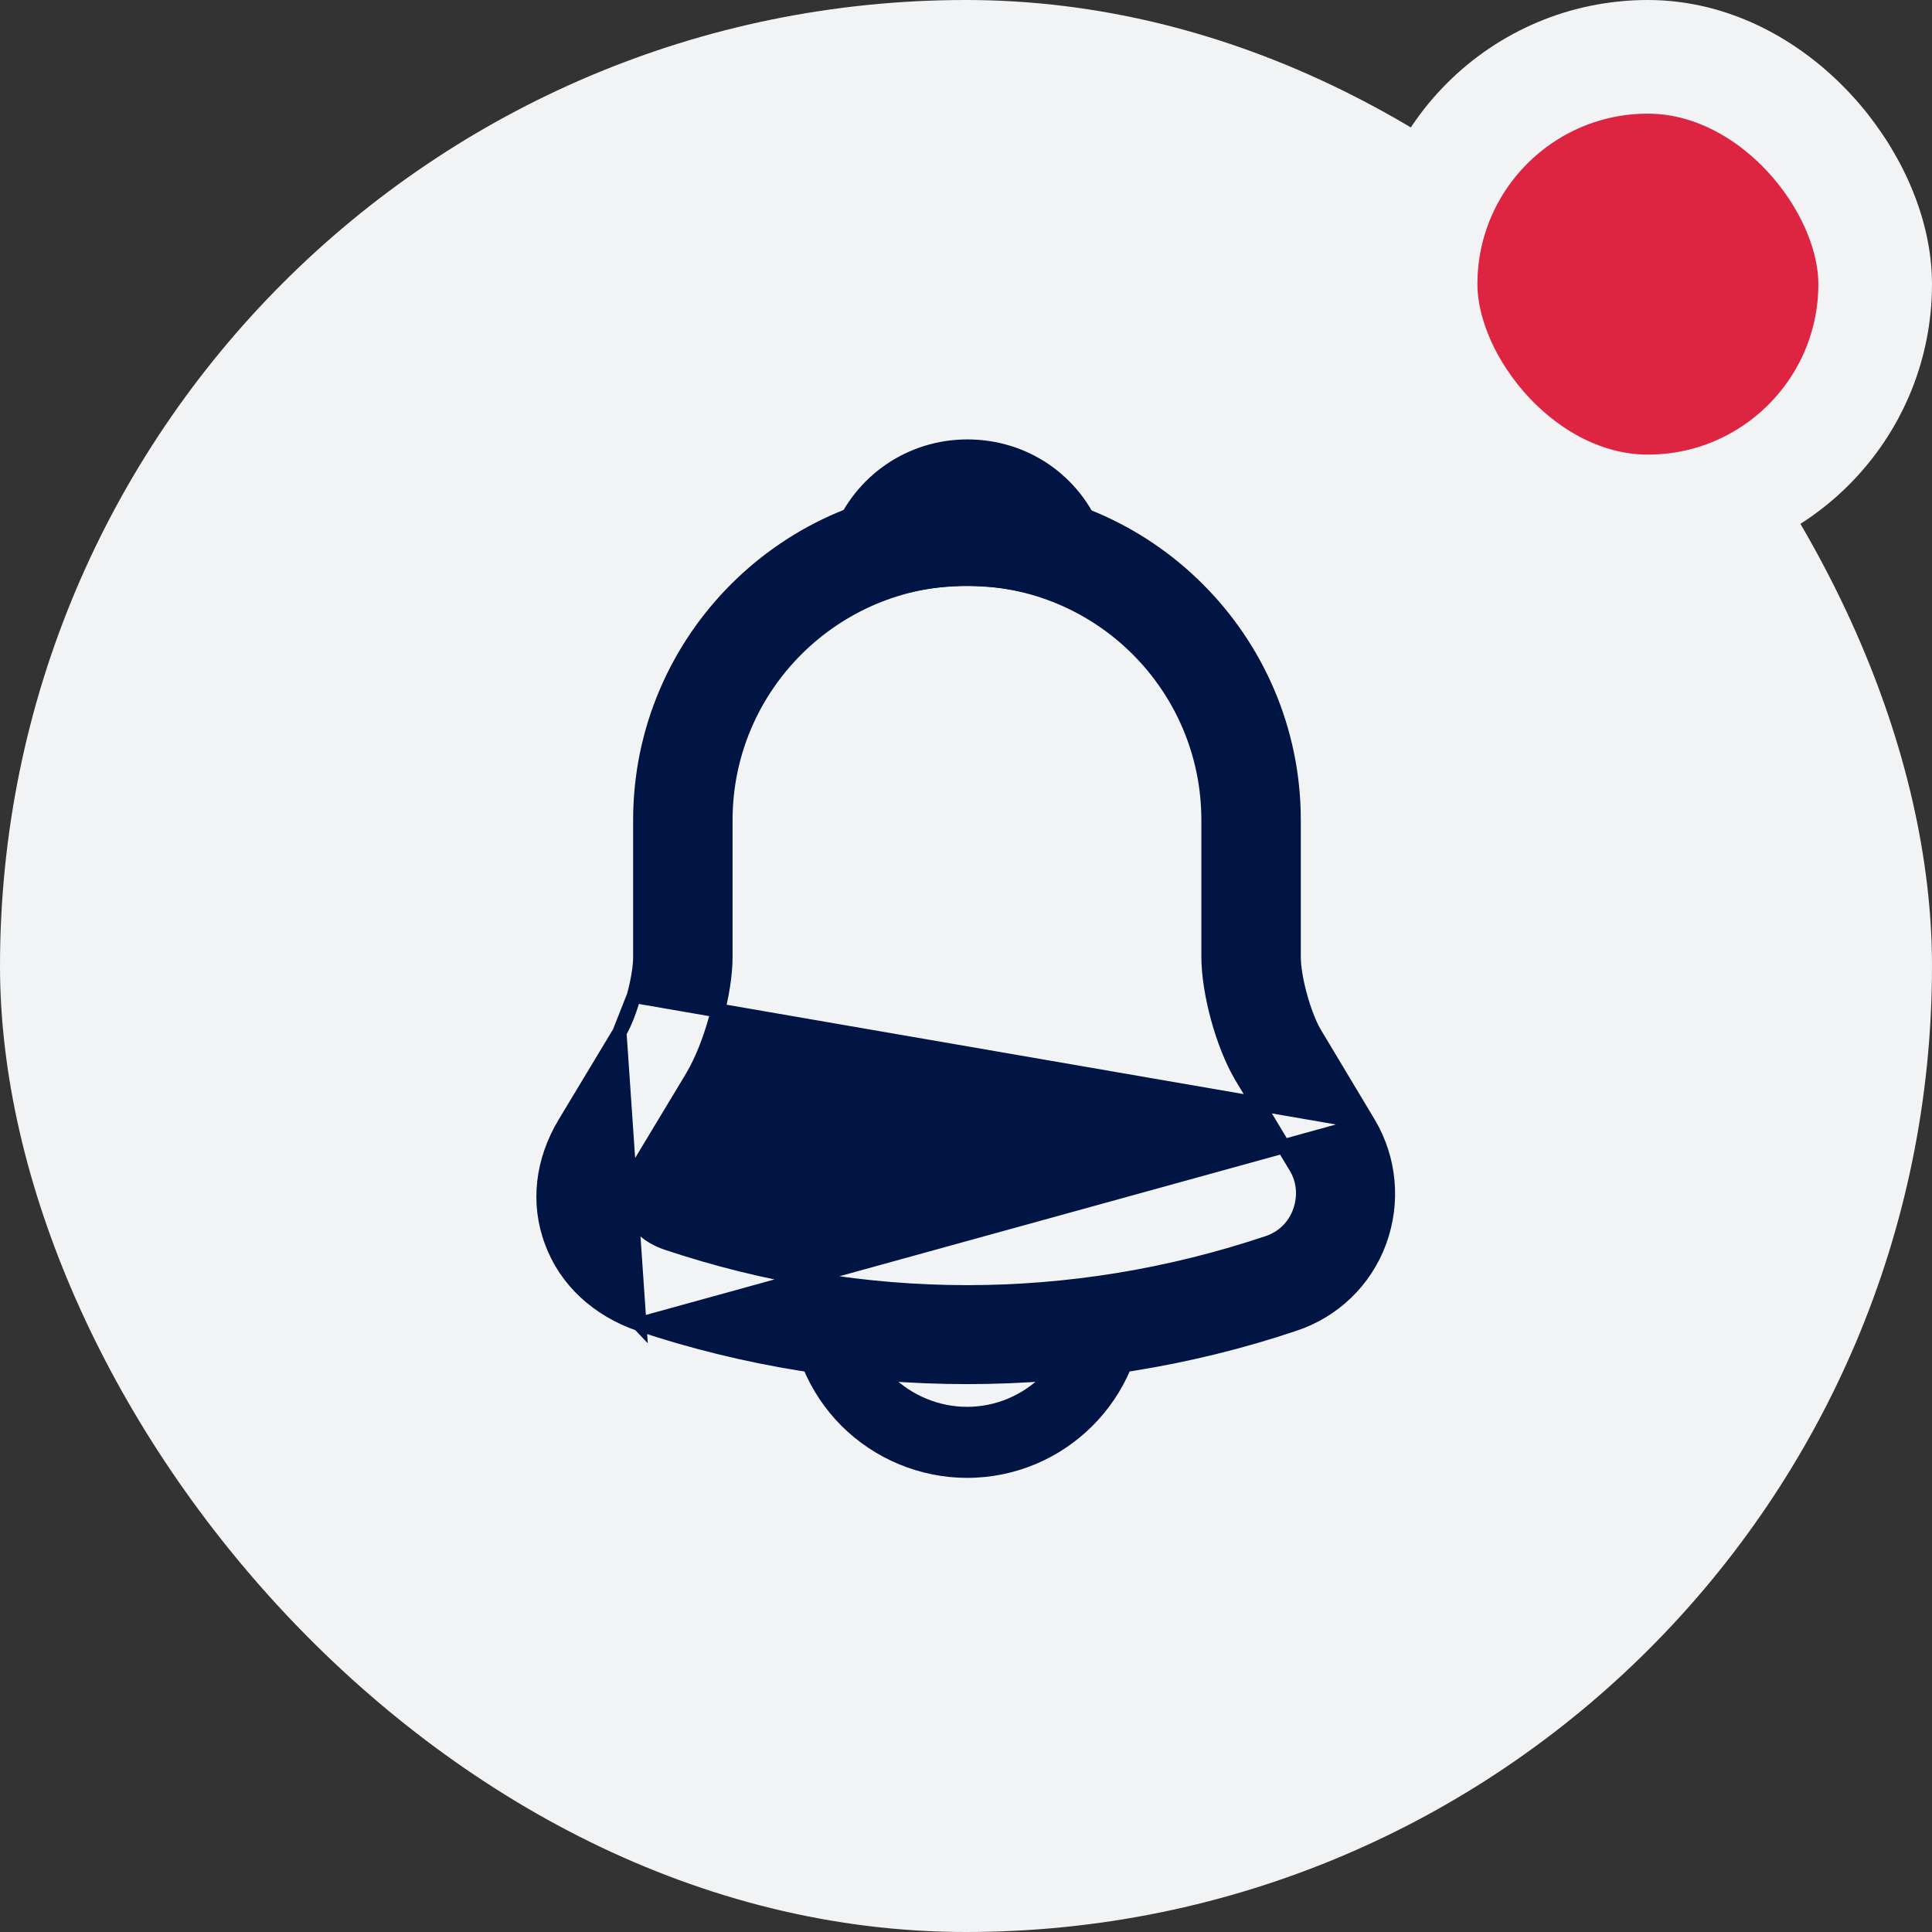 <svg width="34" height="34" viewBox="0 0 34 34" fill="none" xmlns="http://www.w3.org/2000/svg">
<rect x="0" y="0" width="34" height="34" fill="#333333" stroke="none"/>
<rect width="34" height="34" rx="17" fill="#F2F3F5"/>
<path d="M11.252 23.302L11.251 23.301C10.52 23.049 9.956 22.533 9.708 21.852C9.452 21.171 9.542 20.423 9.943 19.76C9.943 19.76 9.943 19.76 9.943 19.76L10.901 18.169L11.252 23.302ZM11.252 23.302C13.107 23.923 15.062 24.233 17.017 24.233C18.971 24.233 20.926 23.923 22.773 23.302C23.467 23.073 24.021 22.546 24.276 21.851C24.53 21.158 24.46 20.393 24.082 19.761L24.082 19.761M11.252 23.302L24.082 19.761M24.082 19.761L23.133 18.178C23.133 18.178 23.133 18.178 23.133 18.178C23.041 18.02 22.948 17.778 22.879 17.524C22.809 17.27 22.767 17.017 22.767 16.841V14.433C22.767 11.264 20.186 8.683 17.017 8.683C13.848 8.683 11.267 11.264 11.267 14.433V16.841C11.267 17.022 11.224 17.274 11.155 17.526M24.082 19.761L11.155 17.526M11.155 17.526C11.085 17.778 10.993 18.016 10.901 18.169L11.155 17.526ZM12.191 18.939L12.191 18.939L12.191 18.938C12.511 18.394 12.767 17.473 12.767 16.841V14.433C12.767 12.086 14.677 10.183 17.017 10.183C19.364 10.183 21.267 12.085 21.267 14.433V16.833C21.267 17.464 21.514 18.377 21.842 18.938L21.842 18.938L21.843 18.939L22.801 20.531L22.802 20.531C22.948 20.772 22.97 21.058 22.874 21.324C22.779 21.588 22.575 21.785 22.311 21.873L22.31 21.873C18.853 23.031 15.189 23.031 11.732 21.873C11.416 21.765 11.202 21.571 11.118 21.333L11.118 21.333L11.116 21.329C11.026 21.1 11.063 20.816 11.232 20.531C11.232 20.53 11.232 20.53 11.232 20.53L12.191 18.939Z" fill="#001543" stroke="#001543" stroke-width="0.25"/>
<path d="M19.267 9.39L19.267 9.39L19.267 9.388C18.906 8.456 18.026 7.858 17.025 7.858C16.024 7.858 15.145 8.465 14.784 9.387C14.674 9.658 14.735 9.958 14.924 10.167C15.114 10.377 15.414 10.468 15.695 10.378C16.318 10.192 16.983 10.143 17.674 10.232C17.893 10.265 18.121 10.313 18.358 10.379C18.427 10.398 18.497 10.408 18.567 10.408C18.765 10.408 18.974 10.329 19.125 10.169L19.125 10.169L19.126 10.167C19.318 9.955 19.366 9.656 19.267 9.39Z" fill="#001543" stroke="#001543" stroke-width="0.25"/>
<path d="M17.017 26.008C16.192 26.008 15.392 25.675 14.808 25.092C14.225 24.508 13.892 23.708 13.892 22.883H15.142C15.142 23.375 15.342 23.858 15.692 24.208C16.042 24.558 16.525 24.758 17.017 24.758C18.05 24.758 18.892 23.917 18.892 22.883H20.142C20.142 24.608 18.742 26.008 17.017 26.008Z" fill="#001543"/>
<rect x="25" y="1" width="8" height="8" rx="4" fill="#DD2541" stroke="#F2F3F5" stroke-width="2"/>
</svg>
